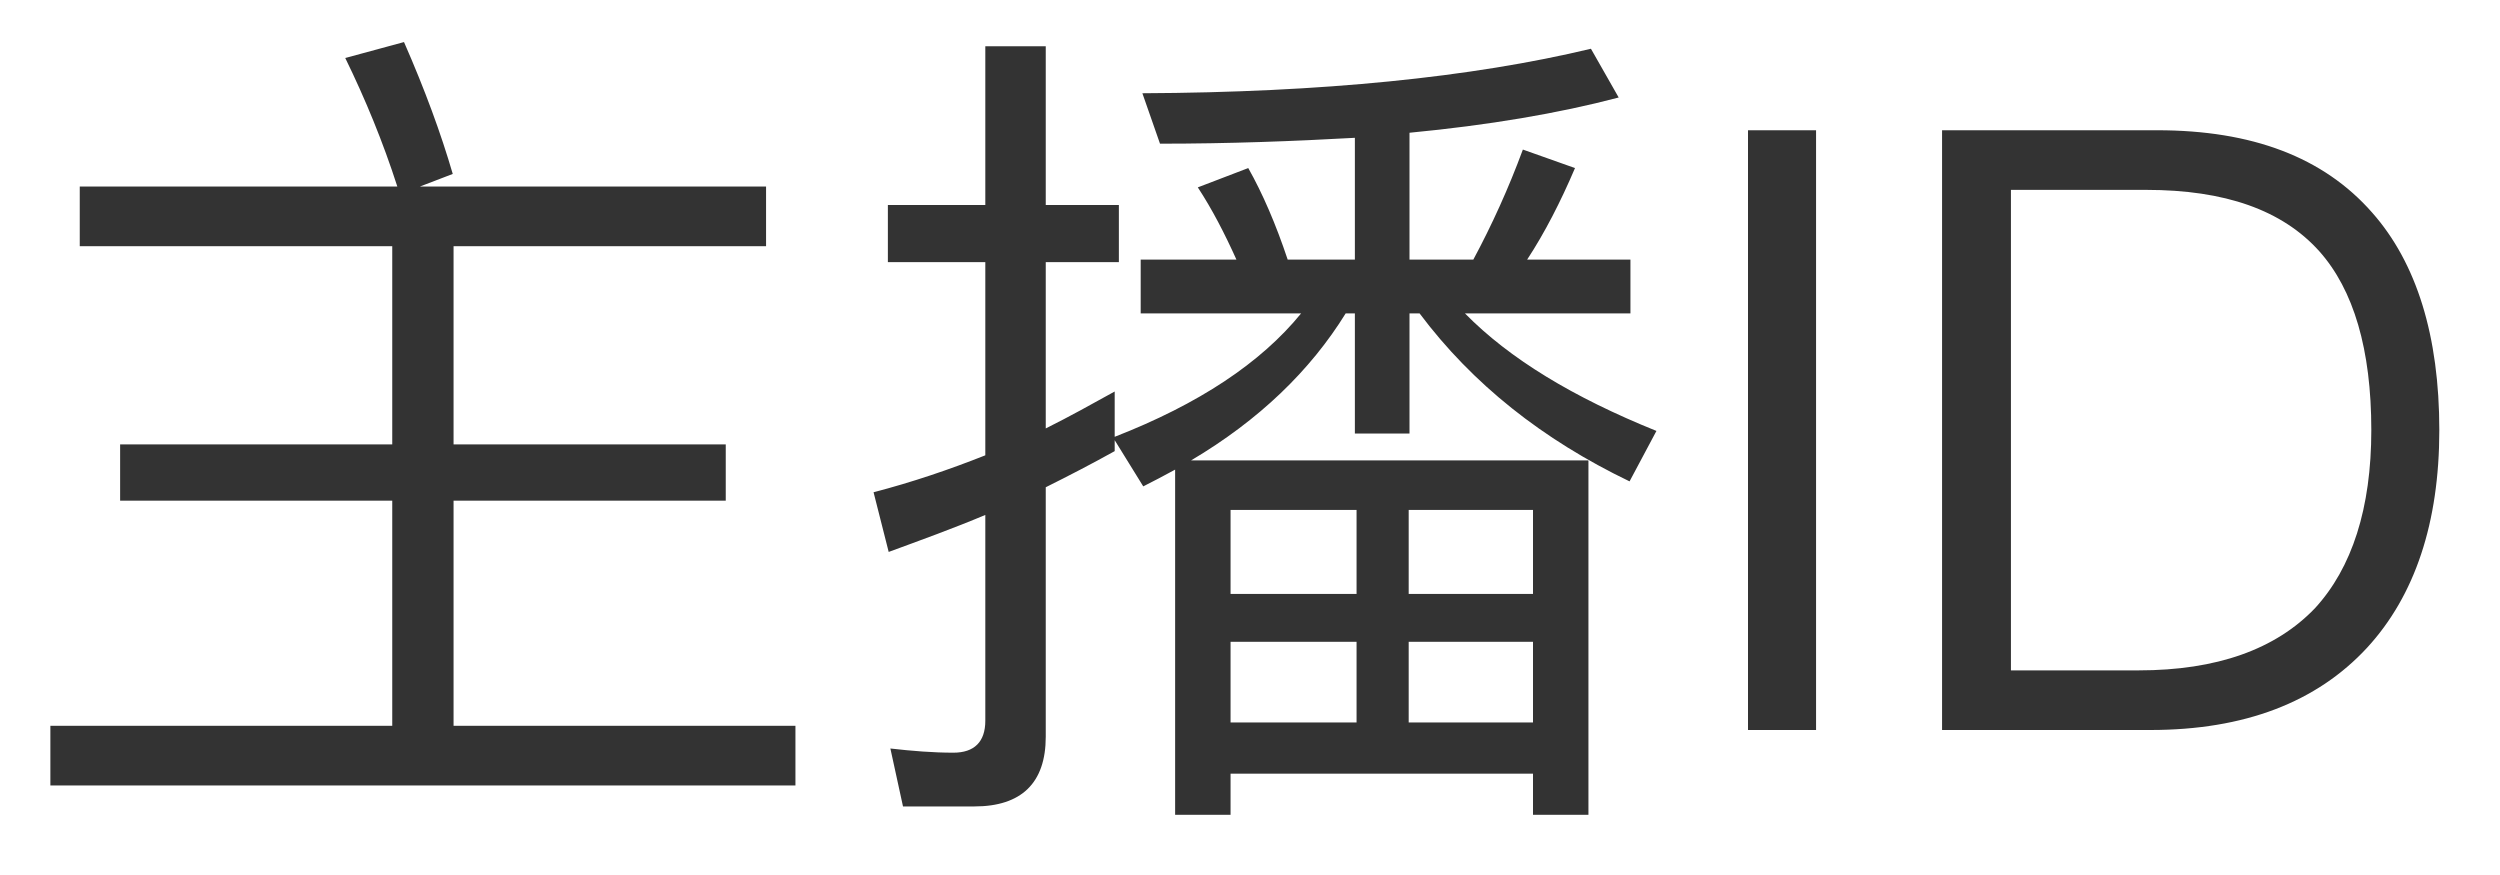 ﻿<?xml version="1.0" encoding="utf-8"?>
<svg version="1.1" xmlns:xlink="http://www.w3.org/1999/xlink" width="40px" height="14px" xmlns="http://www.w3.org/2000/svg">
  <defs>
    <pattern id="BGPattern" patternUnits="userSpaceOnUse" alignment="0 0" imageRepeat="None" />
    <mask fill="white" id="Clip1210">
      <path d="M 1.276 3.939  L 6.276 3.939  L 6.276 7.11  L 1.922 7.11  L 1.922 8.011  L 6.276 8.011  L 6.276 11.613  L 0.806 11.613  L 0.806 12.567  L 12.727 12.567  L 12.727 11.613  L 7.257 11.613  L 7.257 8.011  L 11.612 8.011  L 11.612 7.11  L 7.257 7.11  L 7.257 3.939  L 12.257 3.939  L 12.257 2.984  L 6.72 2.984  L 7.244 2.783  C 7.056 2.138  6.8 1.439  6.464 0.673  L 5.524 0.928  C 5.846 1.587  6.128 2.272  6.357 2.984  L 1.276 2.984  L 1.276 3.939  Z M 19.689 8.159  L 21.705 8.159  L 21.705 9.503  L 19.689 9.503  L 19.689 8.159  Z M 19.689 10.269  L 21.705 10.269  L 21.705 11.559  L 19.689 11.559  L 19.689 10.269  Z M 24.528 11.559  L 22.539 11.559  L 22.539 10.269  L 24.528 10.269  L 24.528 11.559  Z M 19.689 12.379  L 24.528 12.379  L 24.528 13.037  L 25.415 13.037  L 25.415 7.366  L 19.058 7.366  C 20.146 6.721  20.966 5.928  21.531 5.014  L 21.678 5.014  L 21.678 6.936  L 22.552 6.936  L 22.552 5.014  L 22.713 5.014  C 23.56 6.143  24.676 7.03  26.073 7.702  L 26.503 6.895  C 25.173 6.358  24.151 5.74  23.439 5.014  L 26.087 5.014  L 26.087 4.154  L 24.434 4.154  C 24.716 3.724  24.971 3.226  25.2 2.689  L 24.366 2.393  C 24.138 3.011  23.869 3.603  23.573 4.154  L 22.552 4.154  L 22.552 2.124  C 23.815 2.003  24.931 1.815  25.899 1.56  L 25.455 0.78  C 23.547 1.237  21.154 1.479  18.278 1.492  L 18.56 2.299  C 19.662 2.299  20.711 2.259  21.678 2.205  L 21.678 4.154  L 20.603 4.154  C 20.415 3.589  20.2 3.092  19.972 2.689  L 19.165 2.998  C 19.394 3.347  19.595 3.737  19.783 4.154  L 18.251 4.154  L 18.251 5.014  L 20.818 5.014  C 20.173 5.807  19.179 6.465  17.835 6.989  L 17.835 6.264  C 17.472 6.465  17.109 6.667  16.732 6.855  L 16.732 4.194  L 17.902 4.194  L 17.902 3.28  L 16.732 3.28  L 16.732 0.74  L 15.765 0.74  L 15.765 3.28  L 14.206 3.28  L 14.206 4.194  L 15.765 4.194  L 15.765 7.285  C 15.187 7.514  14.596 7.715  13.977 7.876  L 14.219 8.831  C 14.73 8.643  15.254 8.454  15.765 8.239  L 15.765 11.532  C 15.765 11.868  15.59 12.043  15.254 12.043  C 14.932 12.043  14.596 12.016  14.246 11.976  L 14.448 12.903  L 15.59 12.903  C 16.343 12.903  16.732 12.527  16.732 11.788  L 16.732 7.796  C 17.109 7.608  17.472 7.42  17.835 7.218  L 17.835 7.043  L 18.292 7.782  C 18.453 7.702  18.628 7.608  18.802 7.514  L 18.802 13.037  L 19.689 13.037  L 19.689 12.379  Z M 24.528 9.503  L 22.539 9.503  L 22.539 8.159  L 24.528 8.159  L 24.528 9.503  Z M 29.057 2.084  L 27.968 2.084  L 27.968 11.68  L 29.057 11.68  L 29.057 2.084  Z M 34.514 2.084  L 31.073 2.084  L 31.073 11.68  L 34.406 11.68  C 35.911 11.68  37.067 11.236  37.874 10.363  C 38.64 9.53  39.029 8.36  39.029 6.882  C 39.029 5.377  38.667 4.207  37.954 3.401  C 37.175 2.514  36.032 2.084  34.514 2.084  Z M 32.175 10.726  L 32.175 3.038  L 34.339 3.038  C 35.602 3.038  36.516 3.361  37.108 4.019  C 37.659 4.637  37.941 5.592  37.941 6.882  C 37.941 8.132  37.632 9.086  37.04 9.731  C 36.409 10.39  35.468 10.726  34.218 10.726  L 32.175 10.726  Z " fill-rule="evenodd" />
    </mask>
  </defs>
  <g transform="matrix(1 0 0 1 -1778 -244 )">
    <path d="M 1.276 3.939  L 6.276 3.939  L 6.276 7.11  L 1.922 7.11  L 1.922 8.011  L 6.276 8.011  L 6.276 11.613  L 0.806 11.613  L 0.806 12.567  L 12.727 12.567  L 12.727 11.613  L 7.257 11.613  L 7.257 8.011  L 11.612 8.011  L 11.612 7.11  L 7.257 7.11  L 7.257 3.939  L 12.257 3.939  L 12.257 2.984  L 6.72 2.984  L 7.244 2.783  C 7.056 2.138  6.8 1.439  6.464 0.673  L 5.524 0.928  C 5.846 1.587  6.128 2.272  6.357 2.984  L 1.276 2.984  L 1.276 3.939  Z M 19.689 8.159  L 21.705 8.159  L 21.705 9.503  L 19.689 9.503  L 19.689 8.159  Z M 19.689 10.269  L 21.705 10.269  L 21.705 11.559  L 19.689 11.559  L 19.689 10.269  Z M 24.528 11.559  L 22.539 11.559  L 22.539 10.269  L 24.528 10.269  L 24.528 11.559  Z M 19.689 12.379  L 24.528 12.379  L 24.528 13.037  L 25.415 13.037  L 25.415 7.366  L 19.058 7.366  C 20.146 6.721  20.966 5.928  21.531 5.014  L 21.678 5.014  L 21.678 6.936  L 22.552 6.936  L 22.552 5.014  L 22.713 5.014  C 23.56 6.143  24.676 7.03  26.073 7.702  L 26.503 6.895  C 25.173 6.358  24.151 5.74  23.439 5.014  L 26.087 5.014  L 26.087 4.154  L 24.434 4.154  C 24.716 3.724  24.971 3.226  25.2 2.689  L 24.366 2.393  C 24.138 3.011  23.869 3.603  23.573 4.154  L 22.552 4.154  L 22.552 2.124  C 23.815 2.003  24.931 1.815  25.899 1.56  L 25.455 0.78  C 23.547 1.237  21.154 1.479  18.278 1.492  L 18.56 2.299  C 19.662 2.299  20.711 2.259  21.678 2.205  L 21.678 4.154  L 20.603 4.154  C 20.415 3.589  20.2 3.092  19.972 2.689  L 19.165 2.998  C 19.394 3.347  19.595 3.737  19.783 4.154  L 18.251 4.154  L 18.251 5.014  L 20.818 5.014  C 20.173 5.807  19.179 6.465  17.835 6.989  L 17.835 6.264  C 17.472 6.465  17.109 6.667  16.732 6.855  L 16.732 4.194  L 17.902 4.194  L 17.902 3.28  L 16.732 3.28  L 16.732 0.74  L 15.765 0.74  L 15.765 3.28  L 14.206 3.28  L 14.206 4.194  L 15.765 4.194  L 15.765 7.285  C 15.187 7.514  14.596 7.715  13.977 7.876  L 14.219 8.831  C 14.73 8.643  15.254 8.454  15.765 8.239  L 15.765 11.532  C 15.765 11.868  15.59 12.043  15.254 12.043  C 14.932 12.043  14.596 12.016  14.246 11.976  L 14.448 12.903  L 15.59 12.903  C 16.343 12.903  16.732 12.527  16.732 11.788  L 16.732 7.796  C 17.109 7.608  17.472 7.42  17.835 7.218  L 17.835 7.043  L 18.292 7.782  C 18.453 7.702  18.628 7.608  18.802 7.514  L 18.802 13.037  L 19.689 13.037  L 19.689 12.379  Z M 24.528 9.503  L 22.539 9.503  L 22.539 8.159  L 24.528 8.159  L 24.528 9.503  Z M 29.057 2.084  L 27.968 2.084  L 27.968 11.68  L 29.057 11.68  L 29.057 2.084  Z M 34.514 2.084  L 31.073 2.084  L 31.073 11.68  L 34.406 11.68  C 35.911 11.68  37.067 11.236  37.874 10.363  C 38.64 9.53  39.029 8.36  39.029 6.882  C 39.029 5.377  38.667 4.207  37.954 3.401  C 37.175 2.514  36.032 2.084  34.514 2.084  Z M 32.175 10.726  L 32.175 3.038  L 34.339 3.038  C 35.602 3.038  36.516 3.361  37.108 4.019  C 37.659 4.637  37.941 5.592  37.941 6.882  C 37.941 8.132  37.632 9.086  37.04 9.731  C 36.409 10.39  35.468 10.726  34.218 10.726  L 32.175 10.726  Z " fill-rule="nonzero" fill="rgba(51, 51, 51, 1)" stroke="none" transform="matrix(1 0 0 1 1778 244 )" class="fill" />
    <path d="M 1.276 3.939  L 6.276 3.939  L 6.276 7.11  L 1.922 7.11  L 1.922 8.011  L 6.276 8.011  L 6.276 11.613  L 0.806 11.613  L 0.806 12.567  L 12.727 12.567  L 12.727 11.613  L 7.257 11.613  L 7.257 8.011  L 11.612 8.011  L 11.612 7.11  L 7.257 7.11  L 7.257 3.939  L 12.257 3.939  L 12.257 2.984  L 6.72 2.984  L 7.244 2.783  C 7.056 2.138  6.8 1.439  6.464 0.673  L 5.524 0.928  C 5.846 1.587  6.128 2.272  6.357 2.984  L 1.276 2.984  L 1.276 3.939  Z " stroke-width="0" stroke-dasharray="0" stroke="rgba(255, 255, 255, 0)" fill="none" transform="matrix(1 0 0 1 1778 244 )" class="stroke" mask="url(#Clip1210)" />
    <path d="M 19.689 8.159  L 21.705 8.159  L 21.705 9.503  L 19.689 9.503  L 19.689 8.159  Z " stroke-width="0" stroke-dasharray="0" stroke="rgba(255, 255, 255, 0)" fill="none" transform="matrix(1 0 0 1 1778 244 )" class="stroke" mask="url(#Clip1210)" />
    <path d="M 19.689 10.269  L 21.705 10.269  L 21.705 11.559  L 19.689 11.559  L 19.689 10.269  Z " stroke-width="0" stroke-dasharray="0" stroke="rgba(255, 255, 255, 0)" fill="none" transform="matrix(1 0 0 1 1778 244 )" class="stroke" mask="url(#Clip1210)" />
    <path d="M 24.528 11.559  L 22.539 11.559  L 22.539 10.269  L 24.528 10.269  L 24.528 11.559  Z " stroke-width="0" stroke-dasharray="0" stroke="rgba(255, 255, 255, 0)" fill="none" transform="matrix(1 0 0 1 1778 244 )" class="stroke" mask="url(#Clip1210)" />
    <path d="M 19.689 12.379  L 24.528 12.379  L 24.528 13.037  L 25.415 13.037  L 25.415 7.366  L 19.058 7.366  C 20.146 6.721  20.966 5.928  21.531 5.014  L 21.678 5.014  L 21.678 6.936  L 22.552 6.936  L 22.552 5.014  L 22.713 5.014  C 23.56 6.143  24.676 7.03  26.073 7.702  L 26.503 6.895  C 25.173 6.358  24.151 5.74  23.439 5.014  L 26.087 5.014  L 26.087 4.154  L 24.434 4.154  C 24.716 3.724  24.971 3.226  25.2 2.689  L 24.366 2.393  C 24.138 3.011  23.869 3.603  23.573 4.154  L 22.552 4.154  L 22.552 2.124  C 23.815 2.003  24.931 1.815  25.899 1.56  L 25.455 0.78  C 23.547 1.237  21.154 1.479  18.278 1.492  L 18.56 2.299  C 19.662 2.299  20.711 2.259  21.678 2.205  L 21.678 4.154  L 20.603 4.154  C 20.415 3.589  20.2 3.092  19.972 2.689  L 19.165 2.998  C 19.394 3.347  19.595 3.737  19.783 4.154  L 18.251 4.154  L 18.251 5.014  L 20.818 5.014  C 20.173 5.807  19.179 6.465  17.835 6.989  L 17.835 6.264  C 17.472 6.465  17.109 6.667  16.732 6.855  L 16.732 4.194  L 17.902 4.194  L 17.902 3.28  L 16.732 3.28  L 16.732 0.74  L 15.765 0.74  L 15.765 3.28  L 14.206 3.28  L 14.206 4.194  L 15.765 4.194  L 15.765 7.285  C 15.187 7.514  14.596 7.715  13.977 7.876  L 14.219 8.831  C 14.73 8.643  15.254 8.454  15.765 8.239  L 15.765 11.532  C 15.765 11.868  15.59 12.043  15.254 12.043  C 14.932 12.043  14.596 12.016  14.246 11.976  L 14.448 12.903  L 15.59 12.903  C 16.343 12.903  16.732 12.527  16.732 11.788  L 16.732 7.796  C 17.109 7.608  17.472 7.42  17.835 7.218  L 17.835 7.043  L 18.292 7.782  C 18.453 7.702  18.628 7.608  18.802 7.514  L 18.802 13.037  L 19.689 13.037  L 19.689 12.379  Z " stroke-width="0" stroke-dasharray="0" stroke="rgba(255, 255, 255, 0)" fill="none" transform="matrix(1 0 0 1 1778 244 )" class="stroke" mask="url(#Clip1210)" />
    <path d="M 24.528 9.503  L 22.539 9.503  L 22.539 8.159  L 24.528 8.159  L 24.528 9.503  Z " stroke-width="0" stroke-dasharray="0" stroke="rgba(255, 255, 255, 0)" fill="none" transform="matrix(1 0 0 1 1778 244 )" class="stroke" mask="url(#Clip1210)" />
    <path d="M 29.057 2.084  L 27.968 2.084  L 27.968 11.68  L 29.057 11.68  L 29.057 2.084  Z " stroke-width="0" stroke-dasharray="0" stroke="rgba(255, 255, 255, 0)" fill="none" transform="matrix(1 0 0 1 1778 244 )" class="stroke" mask="url(#Clip1210)" />
    <path d="M 34.514 2.084  L 31.073 2.084  L 31.073 11.68  L 34.406 11.68  C 35.911 11.68  37.067 11.236  37.874 10.363  C 38.64 9.53  39.029 8.36  39.029 6.882  C 39.029 5.377  38.667 4.207  37.954 3.401  C 37.175 2.514  36.032 2.084  34.514 2.084  Z " stroke-width="0" stroke-dasharray="0" stroke="rgba(255, 255, 255, 0)" fill="none" transform="matrix(1 0 0 1 1778 244 )" class="stroke" mask="url(#Clip1210)" />
    <path d="M 32.175 10.726  L 32.175 3.038  L 34.339 3.038  C 35.602 3.038  36.516 3.361  37.108 4.019  C 37.659 4.637  37.941 5.592  37.941 6.882  C 37.941 8.132  37.632 9.086  37.04 9.731  C 36.409 10.39  35.468 10.726  34.218 10.726  L 32.175 10.726  Z " stroke-width="0" stroke-dasharray="0" stroke="rgba(255, 255, 255, 0)" fill="none" transform="matrix(1 0 0 1 1778 244 )" class="stroke" mask="url(#Clip1210)" />
  </g>
</svg>